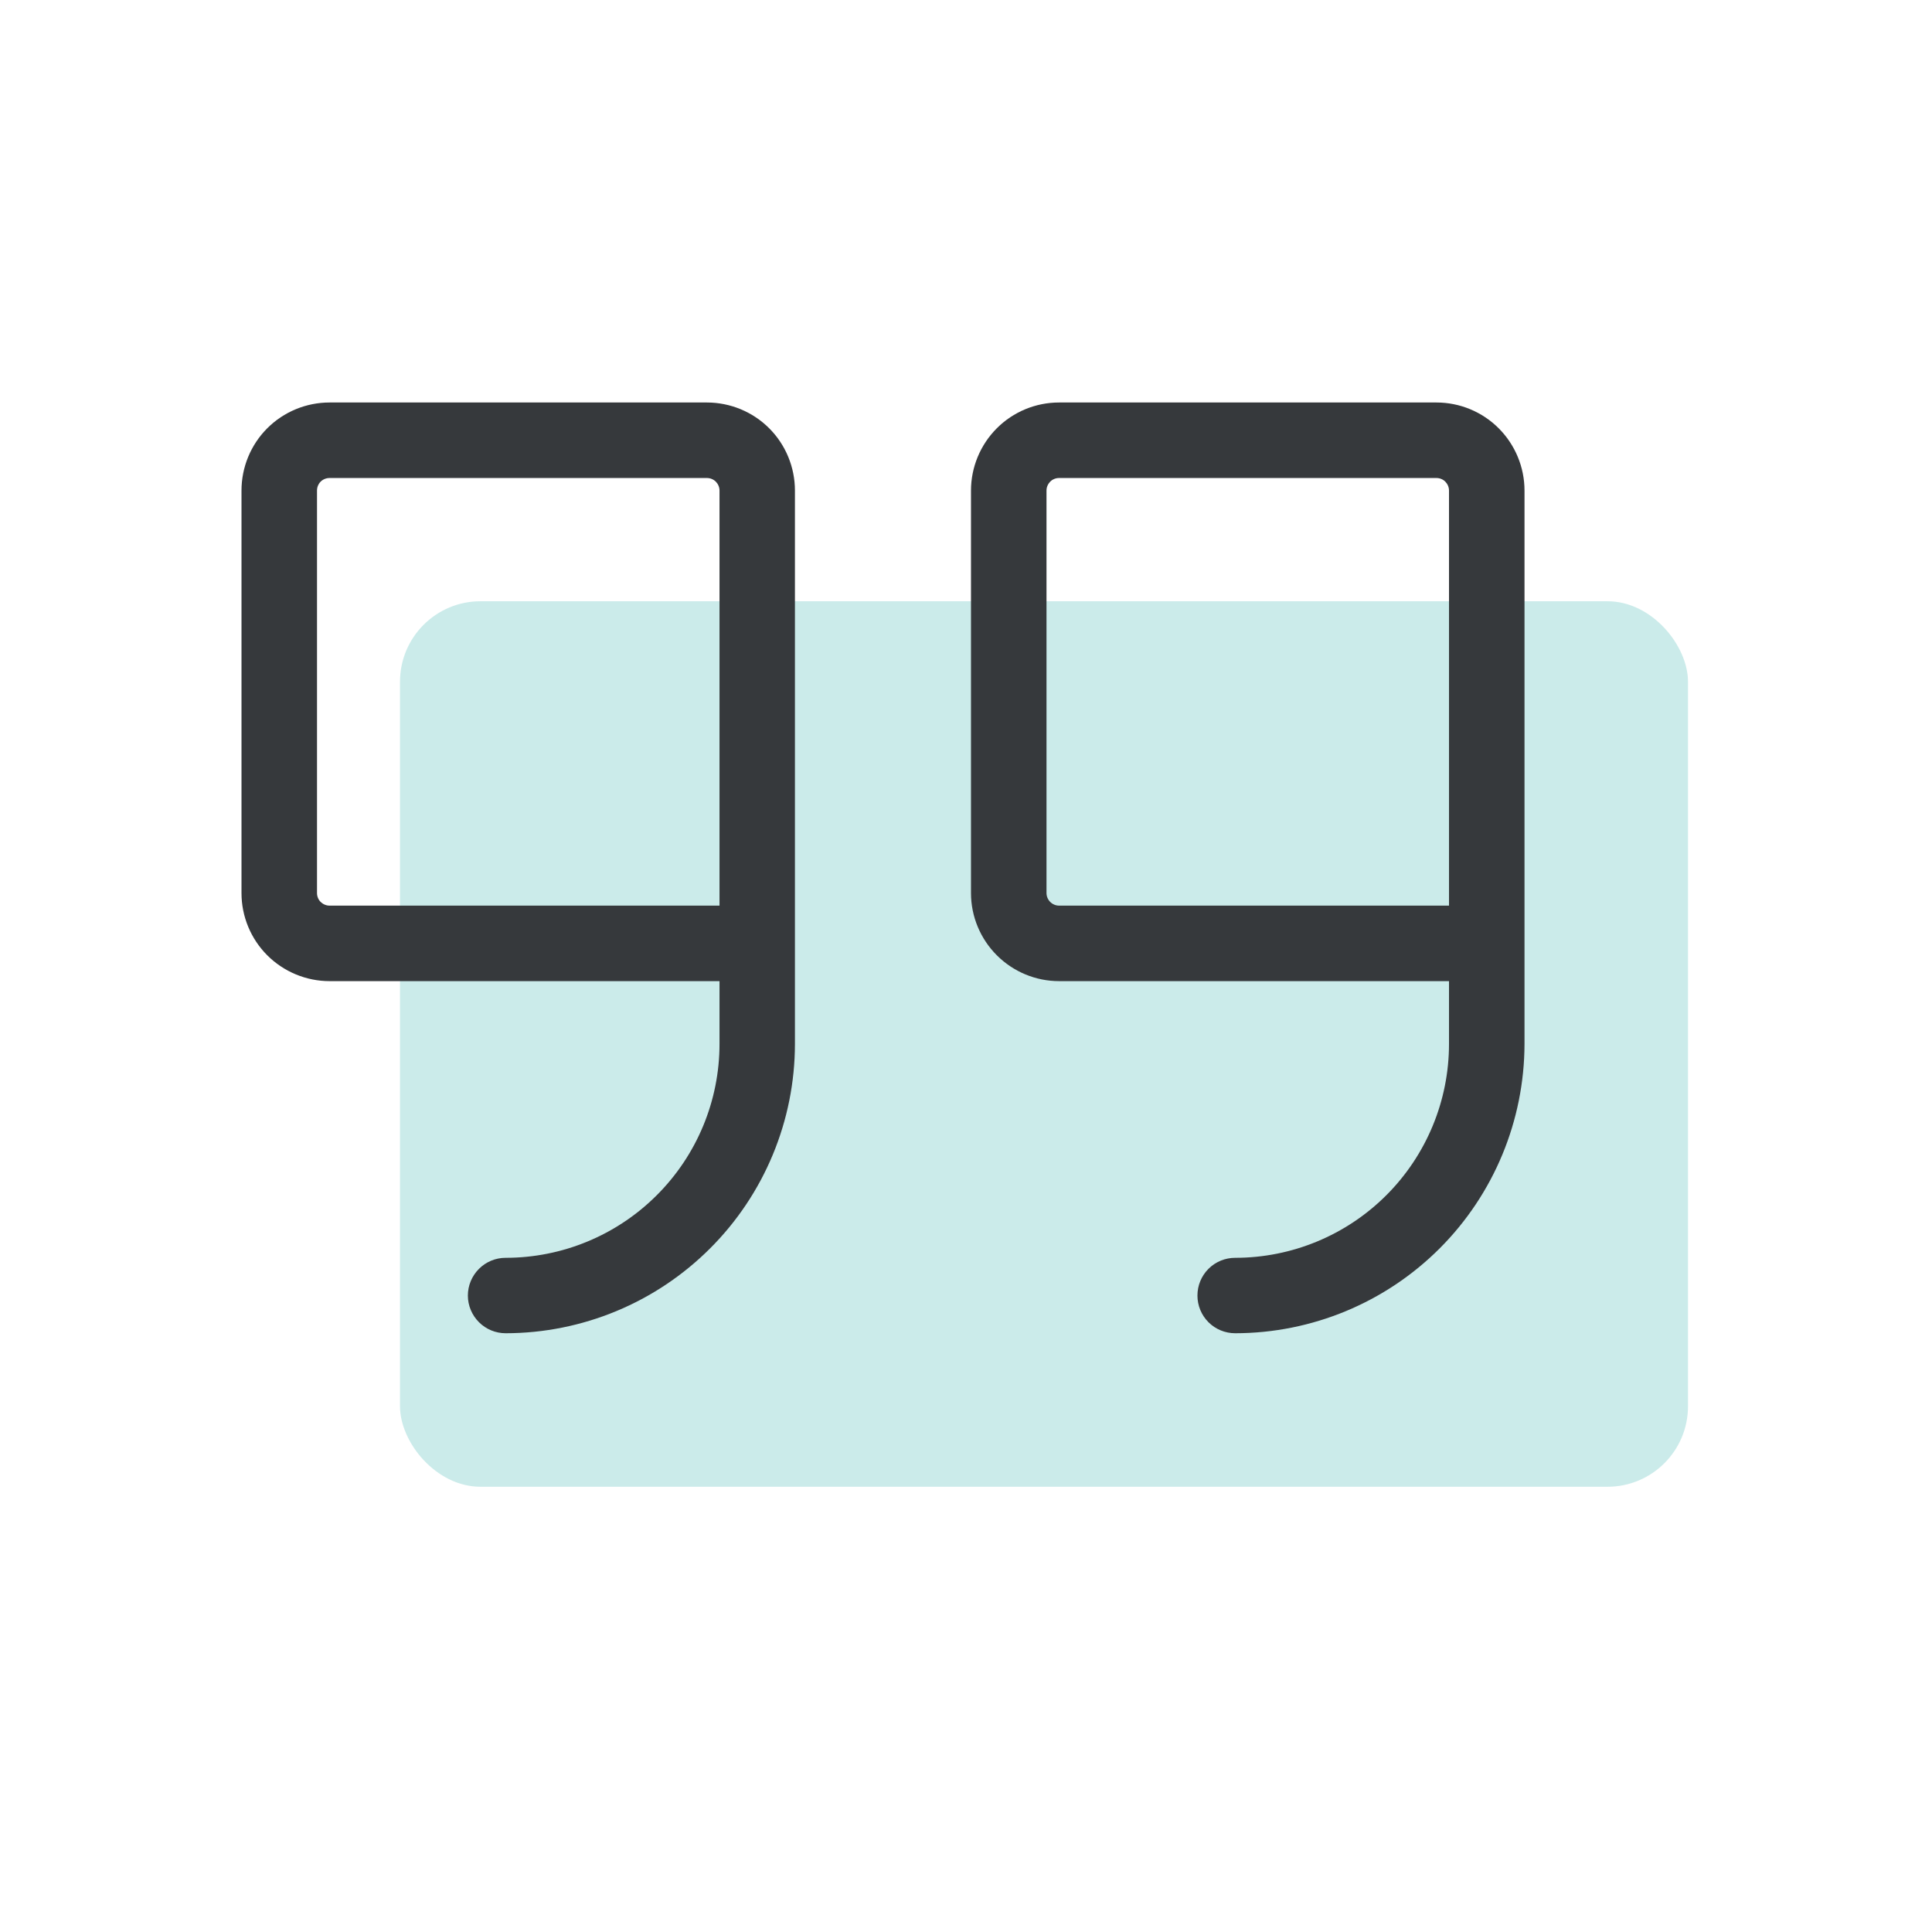 <svg width="24" height="24" viewBox="0 0 24 24" fill="none" xmlns="http://www.w3.org/2000/svg">
<g id="ic_quotes">
<g id="Group 34108">
<rect id="Rectangle 8052" x="4.969" y="7.469" width="16" height="11" rx="1" fill="#CBEBEA"/>
<path id="Vector" d="M8.781 5H4.094C3.804 5 3.525 5.115 3.32 5.32C3.115 5.525 3 5.804 3 6.094V11.094C3 11.384 3.115 11.662 3.32 11.867C3.525 12.072 3.804 12.188 4.094 12.188H8.938V12.969C8.938 13.673 8.658 14.349 8.159 14.847C7.661 15.345 6.986 15.625 6.281 15.625C6.157 15.625 6.038 15.674 5.95 15.762C5.862 15.85 5.812 15.969 5.812 16.094C5.812 16.218 5.862 16.337 5.95 16.425C6.038 16.513 6.157 16.562 6.281 16.562C7.234 16.561 8.147 16.182 8.821 15.508C9.495 14.835 9.874 13.921 9.875 12.969V6.094C9.875 5.804 9.76 5.525 9.555 5.32C9.35 5.115 9.071 5 8.781 5ZM8.938 11.25H4.094C4.052 11.25 4.013 11.233 3.983 11.204C3.954 11.175 3.938 11.135 3.938 11.094V6.094C3.938 6.052 3.954 6.013 3.983 5.983C4.013 5.954 4.052 5.938 4.094 5.938H8.781C8.823 5.938 8.862 5.954 8.892 5.983C8.921 6.013 8.938 6.052 8.938 6.094V11.25ZM17.844 5H13.156C12.866 5 12.588 5.115 12.383 5.32C12.178 5.525 12.062 5.804 12.062 6.094V11.094C12.062 11.384 12.178 11.662 12.383 11.867C12.588 12.072 12.866 12.188 13.156 12.188H18V12.969C18 13.673 17.72 14.349 17.222 14.847C16.724 15.345 16.048 15.625 15.344 15.625C15.219 15.625 15.1 15.674 15.012 15.762C14.924 15.85 14.875 15.969 14.875 16.094C14.875 16.218 14.924 16.337 15.012 16.425C15.1 16.513 15.219 16.562 15.344 16.562C16.297 16.561 17.21 16.182 17.884 15.508C18.557 14.835 18.936 13.921 18.938 12.969V6.094C18.938 5.804 18.822 5.525 18.617 5.32C18.412 5.115 18.134 5 17.844 5ZM18 11.25H13.156C13.115 11.25 13.075 11.233 13.046 11.204C13.017 11.175 13 11.135 13 11.094V6.094C13 6.052 13.017 6.013 13.046 5.983C13.075 5.954 13.115 5.938 13.156 5.938H17.844C17.885 5.938 17.925 5.954 17.954 5.983C17.983 6.013 18 6.052 18 6.094V11.25Z" fill="#36393C"/>
</g>
</g>
</svg>
